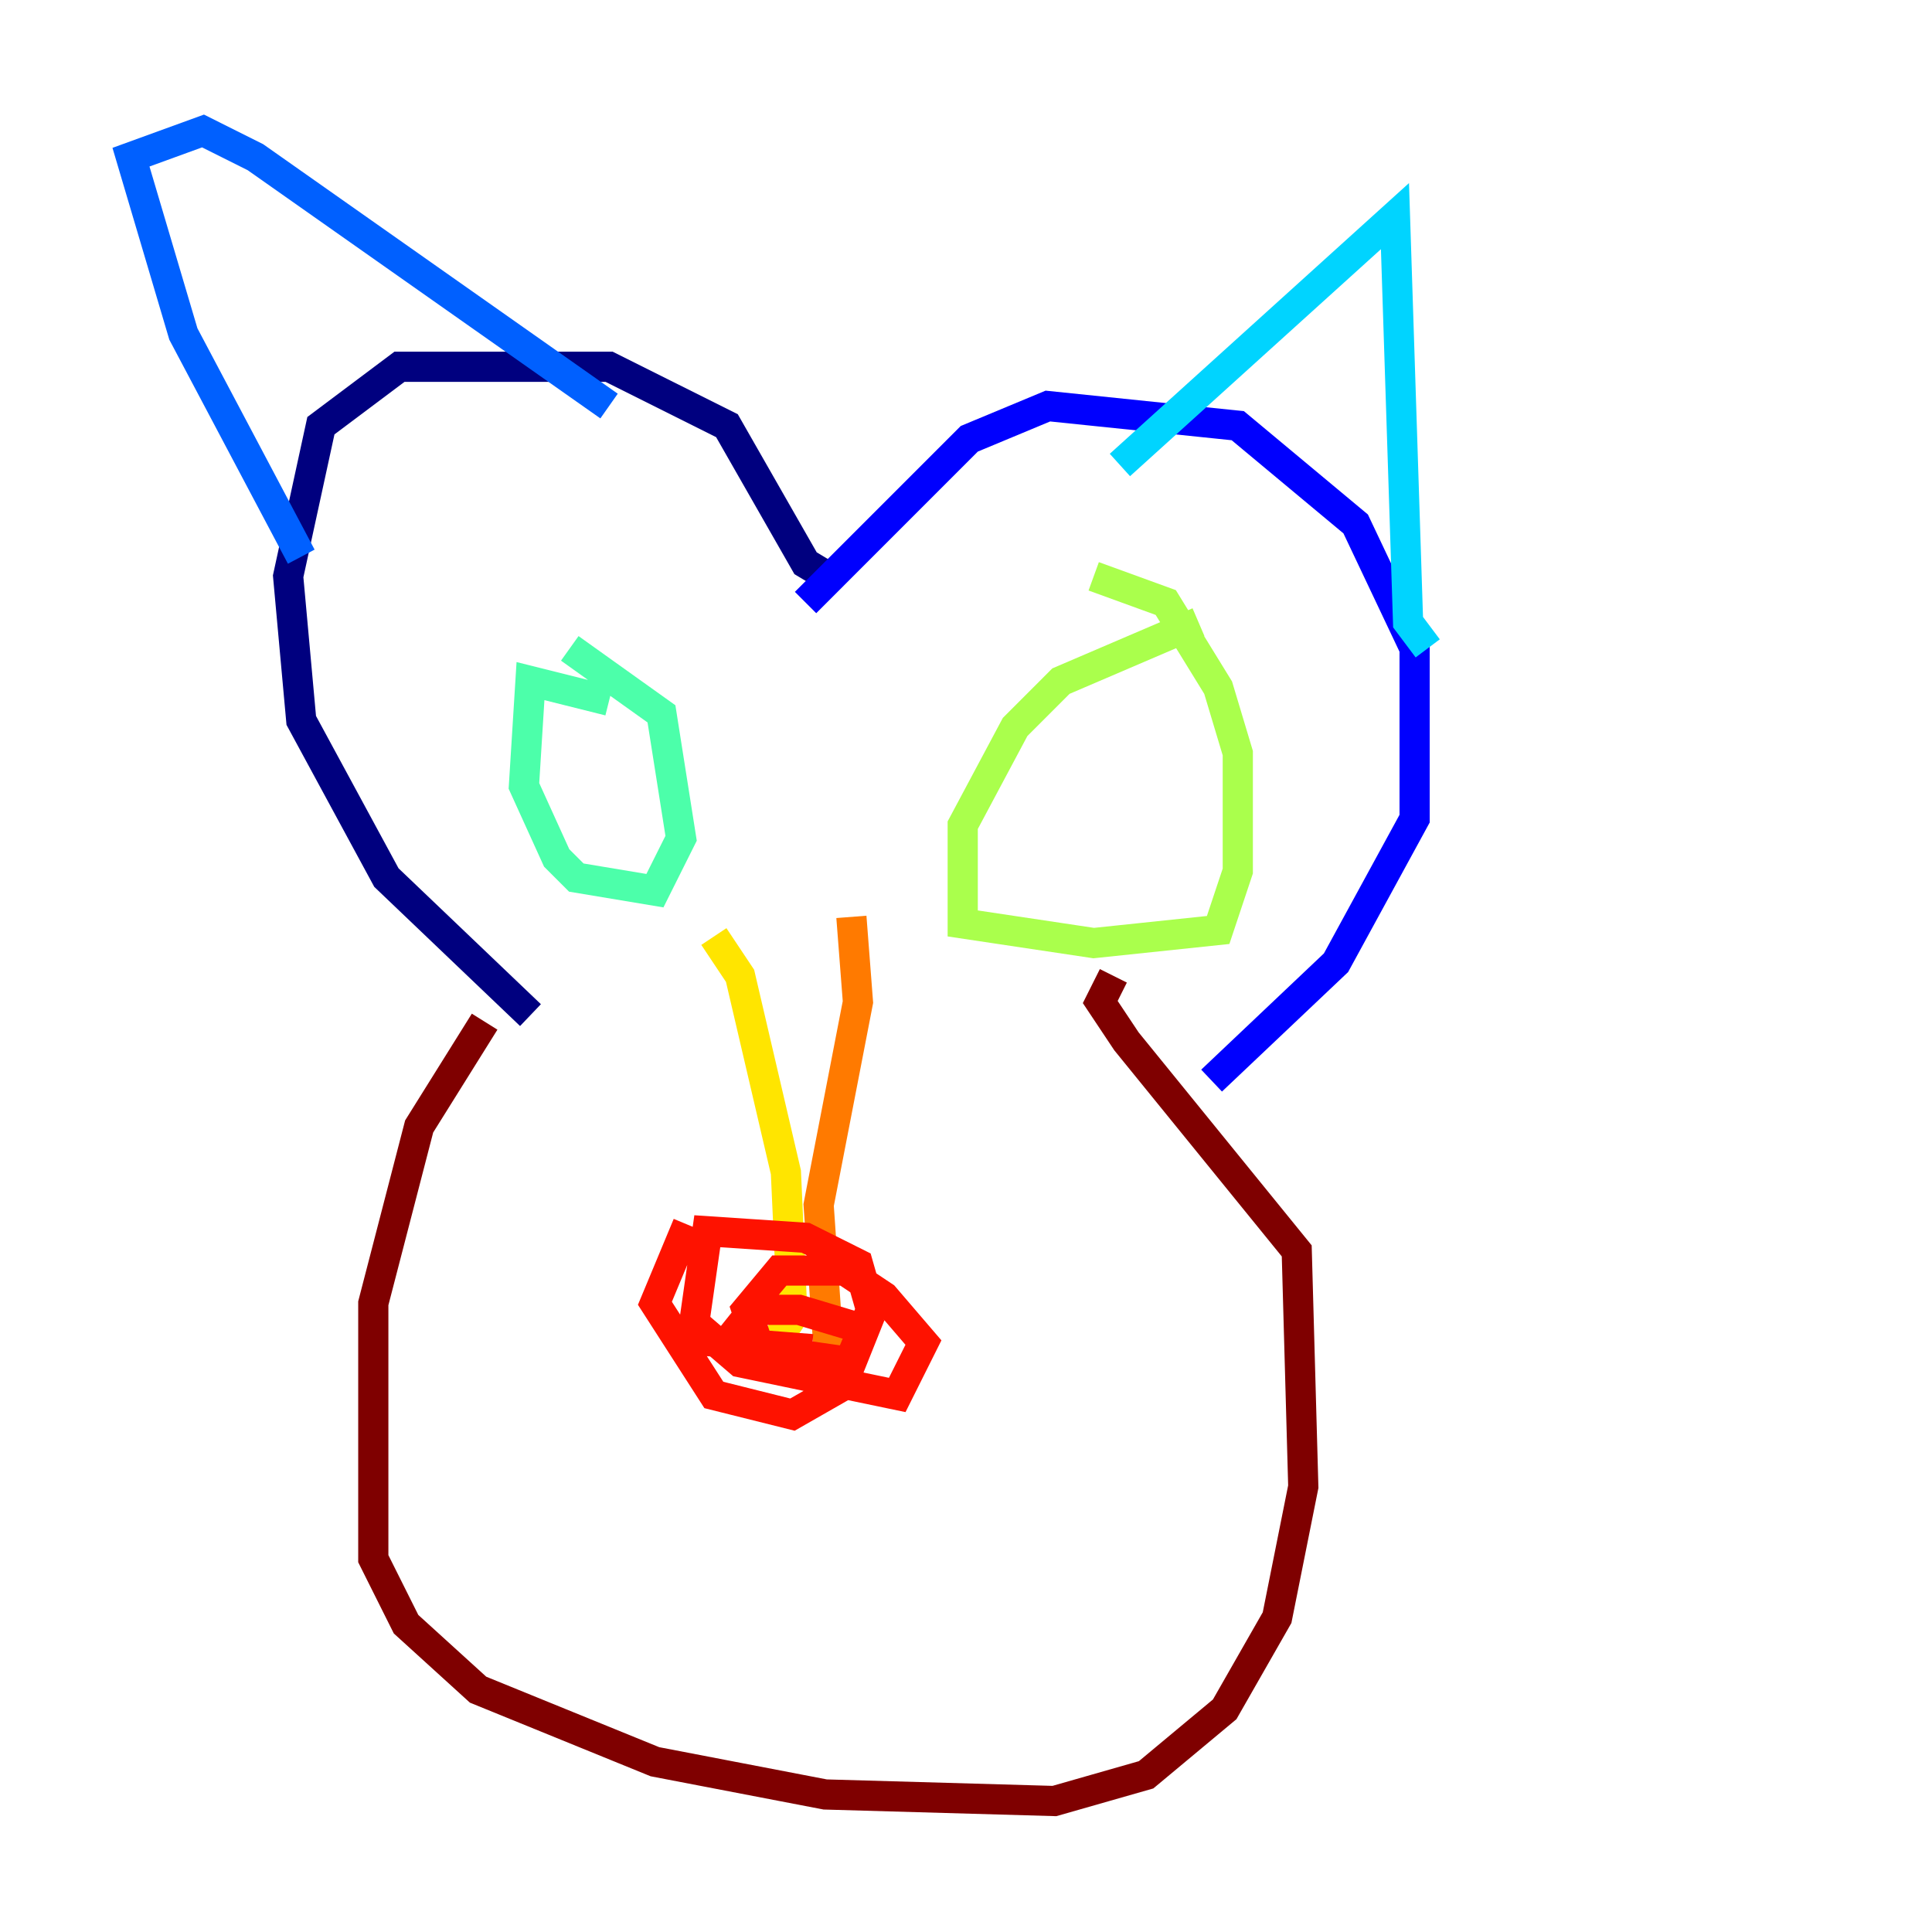 <?xml version="1.0" encoding="utf-8" ?>
<svg baseProfile="tiny" height="128" version="1.2" viewBox="0,0,128,128" width="128" xmlns="http://www.w3.org/2000/svg" xmlns:ev="http://www.w3.org/2001/xml-events" xmlns:xlink="http://www.w3.org/1999/xlink"><defs /><polyline fill="none" points="55.539,38.617 53.37,37.315 48.163,28.203 40.352,24.298 26.468,24.298 21.261,28.203 19.091,38.183 19.959,47.729 25.6,58.142 35.146,67.254" stroke="#00007f" stroke-width="2" /><polyline fill="none" points="53.37,39.919 64.217,29.071 69.424,26.902 82.007,28.203 89.817,34.712 93.722,42.956 93.722,54.237 88.515,63.783 80.271,71.593" stroke="#0000fe" stroke-width="2" /><polyline fill="none" points="19.959,36.881 12.149,22.129 8.678,10.414 13.451,8.678 16.922,10.414 40.352,26.902" stroke="#0060ff" stroke-width="2" /><polyline fill="none" points="74.197,30.807 92.42,14.319 93.288,41.22 94.59,42.956" stroke="#00d4ff" stroke-width="2" /><polyline fill="none" points="40.352,46.427 35.146,45.125 34.712,52.068 36.881,56.841 38.183,58.142 43.39,59.01 45.125,55.539 43.824,47.295 37.749,42.956" stroke="#4cffaa" stroke-width="2" /><polyline fill="none" points="79.403,41.22 70.291,45.125 67.254,48.163 63.783,54.671 63.783,61.18 72.461,62.481 80.705,61.614 82.007,57.709 82.007,49.898 80.705,45.559 77.234,39.919 72.461,38.183" stroke="#aaff4c" stroke-width="2" /><polyline fill="none" points="47.295,62.047 49.031,64.651 52.068,77.668 52.502,87.214 50.766,89.817" stroke="#ffe500" stroke-width="2" /><polyline fill="none" points="56.407,60.746 56.841,66.386 54.237,79.837 55.105,92.42" stroke="#ff7a00" stroke-width="2" /><polyline fill="none" points="45.559,81.139 43.39,86.346 47.295,92.42 52.502,93.722 55.539,91.986 57.709,86.78 56.841,83.742 53.37,82.007 46.861,81.573 45.993,87.647 49.031,90.251 59.444,92.42 61.18,88.949 58.576,85.912 55.973,84.176 51.634,84.176 49.464,86.78 50.332,89.383 56.407,90.251 57.275,88.081 52.936,86.78 49.898,86.78 48.163,88.949 53.803,89.383" stroke="#fe1200" stroke-width="2" /><polyline fill="none" points="32.108,67.688 27.77,74.63 24.732,86.346 24.732,103.268 26.902,107.607 31.675,111.946 43.39,116.719 54.671,118.888 69.858,119.322 75.932,117.586 81.139,113.248 84.61,107.173 86.346,98.495 85.912,82.875 74.63,68.99 72.895,66.386 73.763,64.651" stroke="#7f0000" stroke-width="2" /></svg>